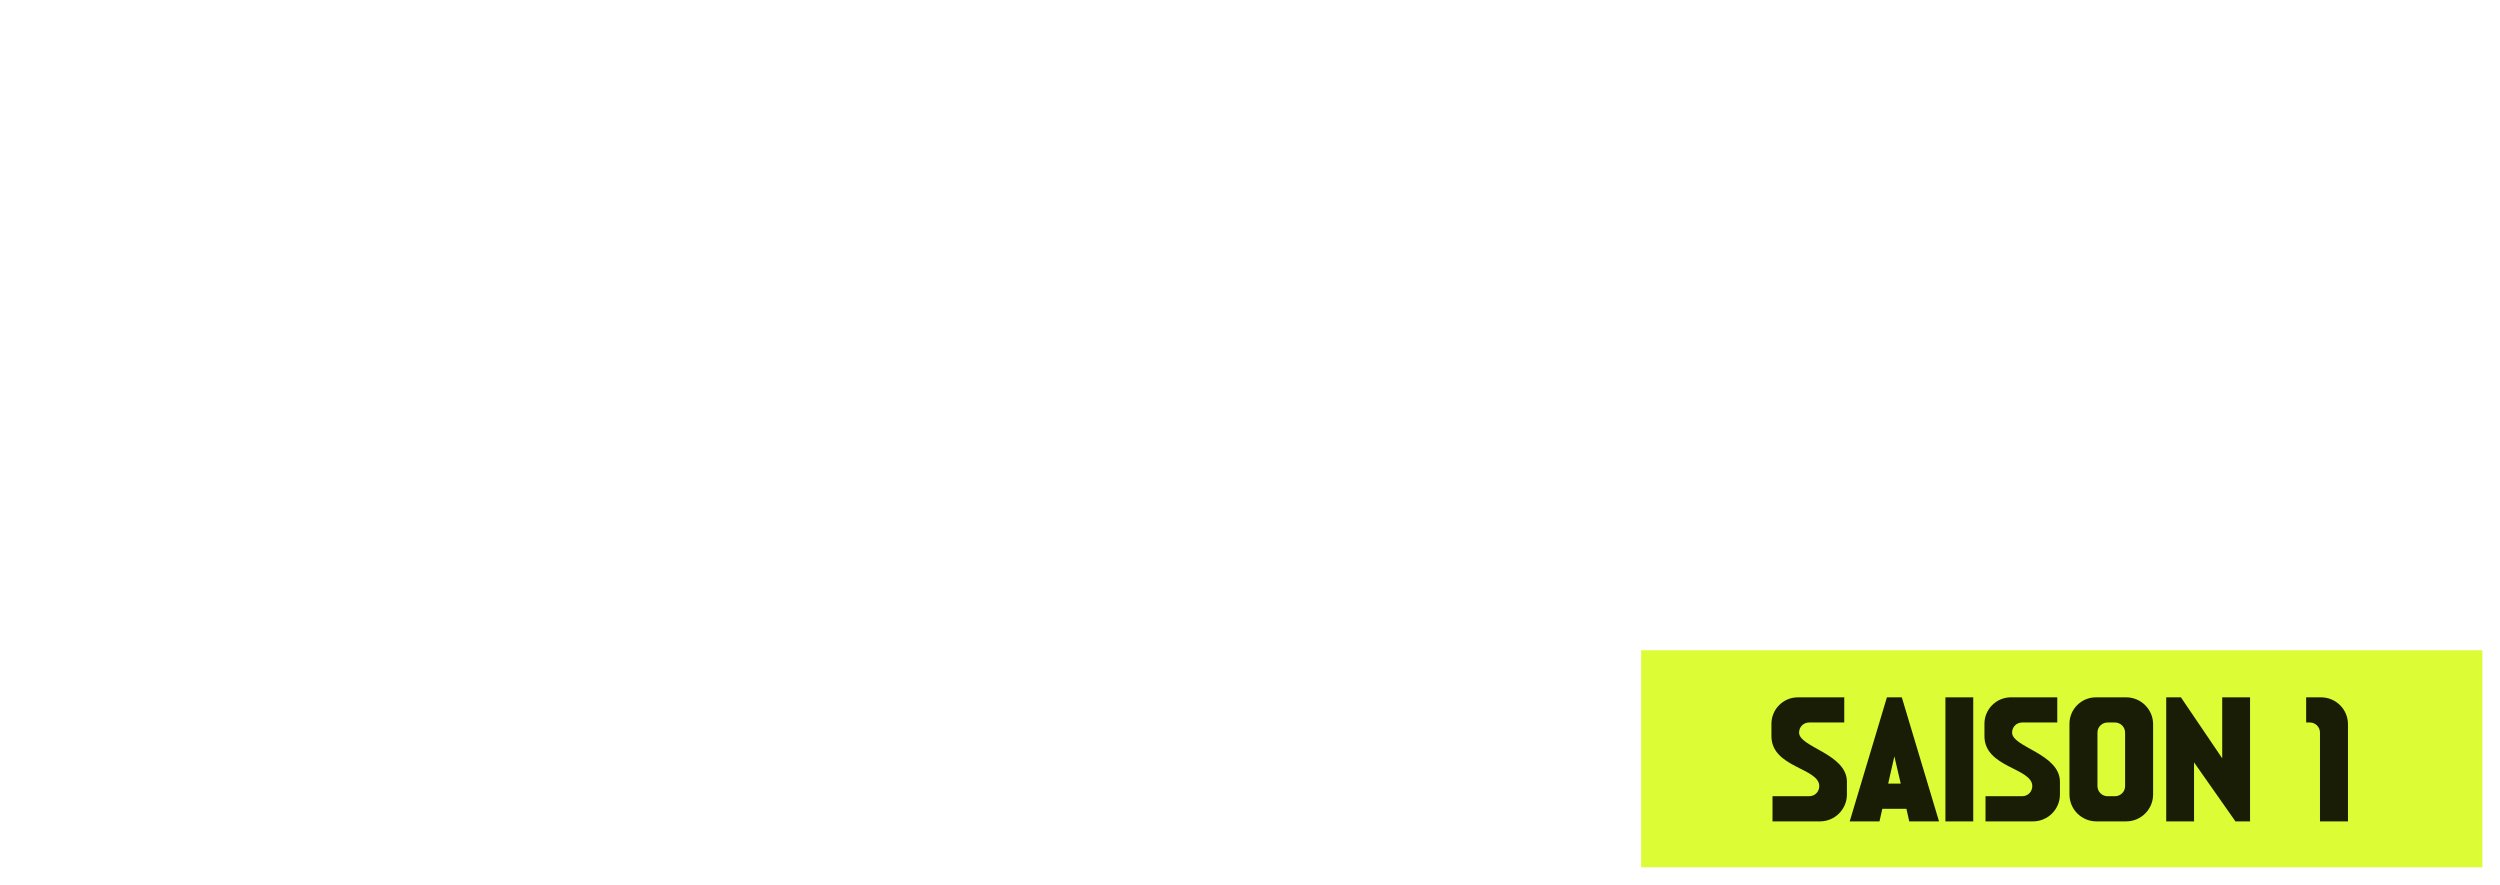 <svg width="599" height="212" viewBox="0 0 599 212" fill="none" xmlns="http://www.w3.org/2000/svg">
<path d="M101.245 66.689C99.695 60.318 96.079 54.628 89.826 51.796C88.446 51.174 85.674 50.716 83.849 50.481C82.724 50.331 81.749 49.624 81.259 48.61L58.16 0.582C58.16 0.582 30.188 99.235 6.455 48.682C6.455 48.682 -10.32 79.894 10.215 92.112C11.589 92.93 14.774 94.107 18.953 94.428C29.044 68.762 50.855 50.461 76.315 51.266C74.627 51.763 72.986 52.391 71.371 53.078C54.282 60.338 41.62 75.244 37.461 93.525C33.445 111.159 38.272 130.173 49.043 144.536C42.268 121.696 70.462 53.581 96.844 94.46C96.844 94.46 100.899 83.904 101.311 82.085C102.409 77.245 102.494 71.745 101.265 66.682H101.252L101.245 66.689Z" fill="white"/>
<g filter="url(#filter0_d_339_9)">
<path d="M128.576 14.293V44.018H140.296V51.582H120.213V14.293H128.576ZM150.634 37.146V44.018H162.353V51.582H142.27V14.293H161.767V21.857H150.634V29.581H157.239V37.146H150.634ZM174.001 14.293H178.476L189.663 51.582H180.713L179.861 47.8H172.616L171.764 51.582H162.814L174.001 14.293ZM174.374 40.236H178.156L176.239 32.032L174.374 40.236ZM207.684 38.637H203.316V31.073H215.675V50.09C211.999 51.529 207.524 52.328 203.423 52.328C196.711 52.328 190.904 50.144 190.904 44.657V21.325C190.904 17.489 194.047 14.346 197.883 14.346H214.183V21.91H201.984C200.44 21.91 199.214 23.136 199.214 24.68V40.395C199.214 43.165 201.398 44.817 204.382 44.817C205.394 44.817 206.512 44.604 207.684 44.231V38.637ZM235.775 40.395V14.293H244.192V41.94C244.192 47.267 239.877 51.582 234.603 51.582H228.477C223.256 51.582 219.048 47.374 219.048 42.153V14.293H227.465V40.395C227.465 42.419 228.956 44.018 230.98 44.018H232.259C234.283 44.018 235.775 42.419 235.775 40.395ZM256.602 37.146V44.018H268.321V51.582H248.238V14.293H267.735V21.857H256.602V29.581H263.207V37.146H256.602ZM301.171 14.293C305.646 14.293 309.268 17.915 309.268 22.39V43.485C309.268 47.96 305.646 51.582 301.171 51.582H292.222C287.747 51.582 284.125 47.96 284.125 43.485V22.23C284.125 17.862 287.694 14.293 292.062 14.293H301.171ZM300.852 40.981V24.894C300.852 23.189 299.467 21.857 297.815 21.857H295.578C293.926 21.857 292.541 23.189 292.541 24.894V40.981C292.541 42.686 293.926 44.018 295.578 44.018H297.815C299.467 44.018 300.852 42.686 300.852 40.981ZM313.214 51.582V14.293H332.71V21.857H321.577V31.819H328.183V39.383H321.577V51.582H313.214ZM356.692 14.293V44.018H368.411V51.582H348.328V14.293H356.692ZM378.749 37.146V44.018H390.468V51.582H370.385V14.293H389.882V21.857H378.749V29.581H385.354V37.146H378.749ZM409.841 38.637H405.473V31.073H417.831V50.09C414.156 51.529 409.681 52.328 405.579 52.328C398.867 52.328 393.061 50.144 393.061 44.657V21.325C393.061 17.489 396.204 14.346 400.039 14.346H416.34V21.91H404.141C402.596 21.91 401.371 23.136 401.371 24.68V40.395C401.371 43.165 403.555 44.817 406.538 44.817C407.55 44.817 408.669 44.604 409.841 44.231V38.637ZM429.834 37.146V44.018H441.554V51.582H421.471V14.293H440.968V21.857H429.834V29.581H436.44V37.146H429.834ZM461.246 32.618V14.293H469.609V51.582H465.188V51.529L452.776 33.843V51.582H444.412V14.293H448.834L461.246 32.618ZM490.423 38.637H486.054V31.073H498.413V50.09C494.737 51.529 490.263 52.328 486.161 52.328C479.449 52.328 473.642 50.144 473.642 44.657V21.325C473.642 17.489 476.785 14.346 480.621 14.346H496.922V21.91H484.723C483.178 21.91 481.953 23.136 481.953 24.68V40.395C481.953 43.165 484.137 44.817 487.12 44.817C488.132 44.817 489.251 44.604 490.423 44.231V38.637ZM509.404 24.894C509.404 29.315 523.787 31.233 523.787 39.703V43.485C523.787 47.96 520.164 51.582 515.69 51.582H501.413V44.018H512.44C514.145 44.018 515.477 42.686 515.477 40.981C515.477 35.494 501.094 35.441 501.094 25.959V22.23C501.094 17.862 504.663 14.293 509.031 14.293H522.988V21.857H512.44C510.736 21.857 509.404 23.189 509.404 24.894Z" fill="white"/>
<path d="M117.751 83.796V72.038H156.088V83.796H143.005V129.999H130.005V83.796H117.751ZM185.073 72.038C192.028 72.038 197.658 77.669 197.658 84.624V117.413C197.658 124.369 192.028 129.999 185.073 129.999H171.162C164.207 129.999 158.576 124.369 158.576 117.413V84.376C158.576 77.586 164.124 72.038 170.914 72.038H185.073ZM184.576 113.522V88.516C184.576 85.866 182.423 83.796 179.856 83.796H176.379C173.812 83.796 171.659 85.866 171.659 88.516V113.522C171.659 116.171 173.812 118.241 176.379 118.241H179.856C182.423 118.241 184.576 116.171 184.576 113.522ZM229.376 112.611V72.038H242.459V115.012C242.459 123.292 235.752 129.999 227.555 129.999H218.033C209.918 129.999 203.377 123.458 203.377 115.343V72.038H216.459V112.611C216.459 115.757 218.778 118.241 221.924 118.241H223.912C227.058 118.241 229.376 115.757 229.376 112.611ZM279.055 104.248C281.704 105.987 283.609 108.719 284.354 112.362L287.831 129.999H274.832L271.354 114.846C270.526 112.197 269.201 110.789 266.634 110.789H261.749V129.999H248.749V72.038H273.258C280.214 72.038 285.844 77.669 285.844 84.624V93.07C285.844 97.955 283.112 102.178 279.055 104.248ZM273.01 94.312V88.516C273.01 85.866 270.857 83.796 268.29 83.796H261.749V99.031H268.29C270.857 99.031 273.01 96.961 273.01 94.312ZM318.741 100.522V72.038H331.741V129.999H324.868V129.916L305.576 102.426V129.999H292.576V72.038H299.448L318.741 100.522ZM364.34 72.038C371.296 72.038 376.926 77.669 376.926 84.624V117.413C376.926 124.369 371.296 129.999 364.34 129.999H350.43C343.475 129.999 337.844 124.369 337.844 117.413V84.376C337.844 77.586 343.392 72.038 350.181 72.038H364.34ZM363.844 113.522V88.516C363.844 85.866 361.691 83.796 359.124 83.796H355.646C353.079 83.796 350.927 85.866 350.927 88.516V113.522C350.927 116.171 353.079 118.241 355.646 118.241H359.124C361.691 118.241 363.844 116.171 363.844 113.522ZM396.058 129.999H383.059V72.038H396.058V129.999ZM414.215 88.516C414.215 95.388 436.571 98.369 436.571 111.534V117.413C436.571 124.369 430.941 129.999 423.986 129.999H401.795V118.241H418.935C421.584 118.241 423.654 116.171 423.654 113.522C423.654 104.993 401.298 104.91 401.298 90.172V84.376C401.298 77.586 406.846 72.038 413.636 72.038H435.329V83.796H418.935C416.285 83.796 414.215 85.866 414.215 88.516ZM488.467 97.127V72.038H501.467V129.999H488.467V108.802H475.302V129.999H462.302V72.038H475.302V97.127H488.467ZM521.812 72.038H528.767L546.156 129.999H532.245L530.92 124.12H519.659L518.334 129.999H504.424L521.812 72.038ZM522.392 112.362H528.27L525.29 99.611L522.392 112.362ZM574.416 72.038C581.371 72.038 587.002 77.669 587.002 84.624V117.413C587.002 123.292 582.944 128.26 577.397 129.668L583.855 140.349H569.199L562.989 129.999H560.505C553.55 129.999 547.92 124.369 547.92 117.413V84.376C547.92 77.586 553.467 72.038 560.257 72.038H574.416ZM573.919 113.522V88.516C573.919 85.866 571.766 83.796 569.199 83.796H565.722C563.155 83.796 561.002 85.866 561.002 88.516V113.522C561.002 116.171 563.155 118.241 565.722 118.241H569.199C571.766 118.241 573.919 116.171 573.919 113.522Z" fill="white"/>
<rect width="201.557" height="52" transform="translate(393.223 151.998)" fill="#DCFC35"/>
<path d="M431.059 171.727C431.059 175.251 442.522 176.78 442.522 183.53V186.545C442.522 190.111 439.635 192.998 436.069 192.998H424.69V186.969H433.479C434.837 186.969 435.899 185.908 435.899 184.549C435.899 180.176 424.436 180.134 424.436 172.576V169.605C424.436 166.123 427.28 163.279 430.762 163.279H441.885V169.307H433.479C432.12 169.307 431.059 170.369 431.059 171.727ZM452.106 163.279H455.673L464.589 192.998H457.456L456.777 189.984H451.003L450.323 192.998H443.191L452.106 163.279ZM452.404 183.955H455.418L453.89 177.417L452.404 183.955ZM472.788 192.998H466.122V163.279H472.788V192.998ZM482.098 171.727C482.098 175.251 493.561 176.78 493.561 183.53V186.545C493.561 190.111 490.674 192.998 487.108 192.998H475.729V186.969H484.518C485.876 186.969 486.938 185.908 486.938 184.549C486.938 180.176 475.474 180.134 475.474 172.576V169.605C475.474 166.123 478.319 163.279 481.8 163.279H492.924V169.307H484.518C483.159 169.307 482.098 170.369 482.098 171.727ZM509.429 163.279C512.995 163.279 515.882 166.166 515.882 169.732V186.545C515.882 190.111 512.995 192.998 509.429 192.998H502.296C498.73 192.998 495.843 190.111 495.843 186.545V169.605C495.843 166.123 498.688 163.279 502.169 163.279H509.429ZM509.174 184.549V171.727C509.174 170.369 508.07 169.307 506.754 169.307H504.971C503.655 169.307 502.551 170.369 502.551 171.727V184.549C502.551 185.908 503.655 186.969 504.971 186.969H506.754C508.07 186.969 509.174 185.908 509.174 184.549ZM532.443 177.884V163.279H539.109V192.998H535.585V192.956L525.692 178.86V192.998H519.027V163.279H522.551L532.443 177.884ZM556.121 163.279C559.688 163.279 562.575 166.166 562.575 169.732V192.998H555.867V171.727C555.867 170.369 554.763 169.307 553.447 169.307H552.555V163.279H556.121Z" fill="#191D06"/>
</g>
<defs>
<filter id="filter0_d_339_9" x="113.948" y="0.582" width="484.635" height="211.022" filterUnits="userSpaceOnUse" color-interpolation-filters="sRGB">
<feFlood flood-opacity="0" result="BackgroundImageFix"/>
<feColorMatrix in="SourceAlpha" type="matrix" values="0 0 0 0 0 0 0 0 0 0 0 0 0 0 0 0 0 0 127 0" result="hardAlpha"/>
<feOffset dy="3.803"/>
<feGaussianBlur stdDeviation="1.901"/>
<feComposite in2="hardAlpha" operator="out"/>
<feColorMatrix type="matrix" values="0 0 0 0 0 0 0 0 0 0 0 0 0 0 0 0 0 0 0.25 0"/>
<feBlend mode="normal" in2="BackgroundImageFix" result="effect1_dropShadow_339_9"/>
<feBlend mode="normal" in="SourceGraphic" in2="effect1_dropShadow_339_9" result="shape"/>
</filter>
</defs>
</svg>
